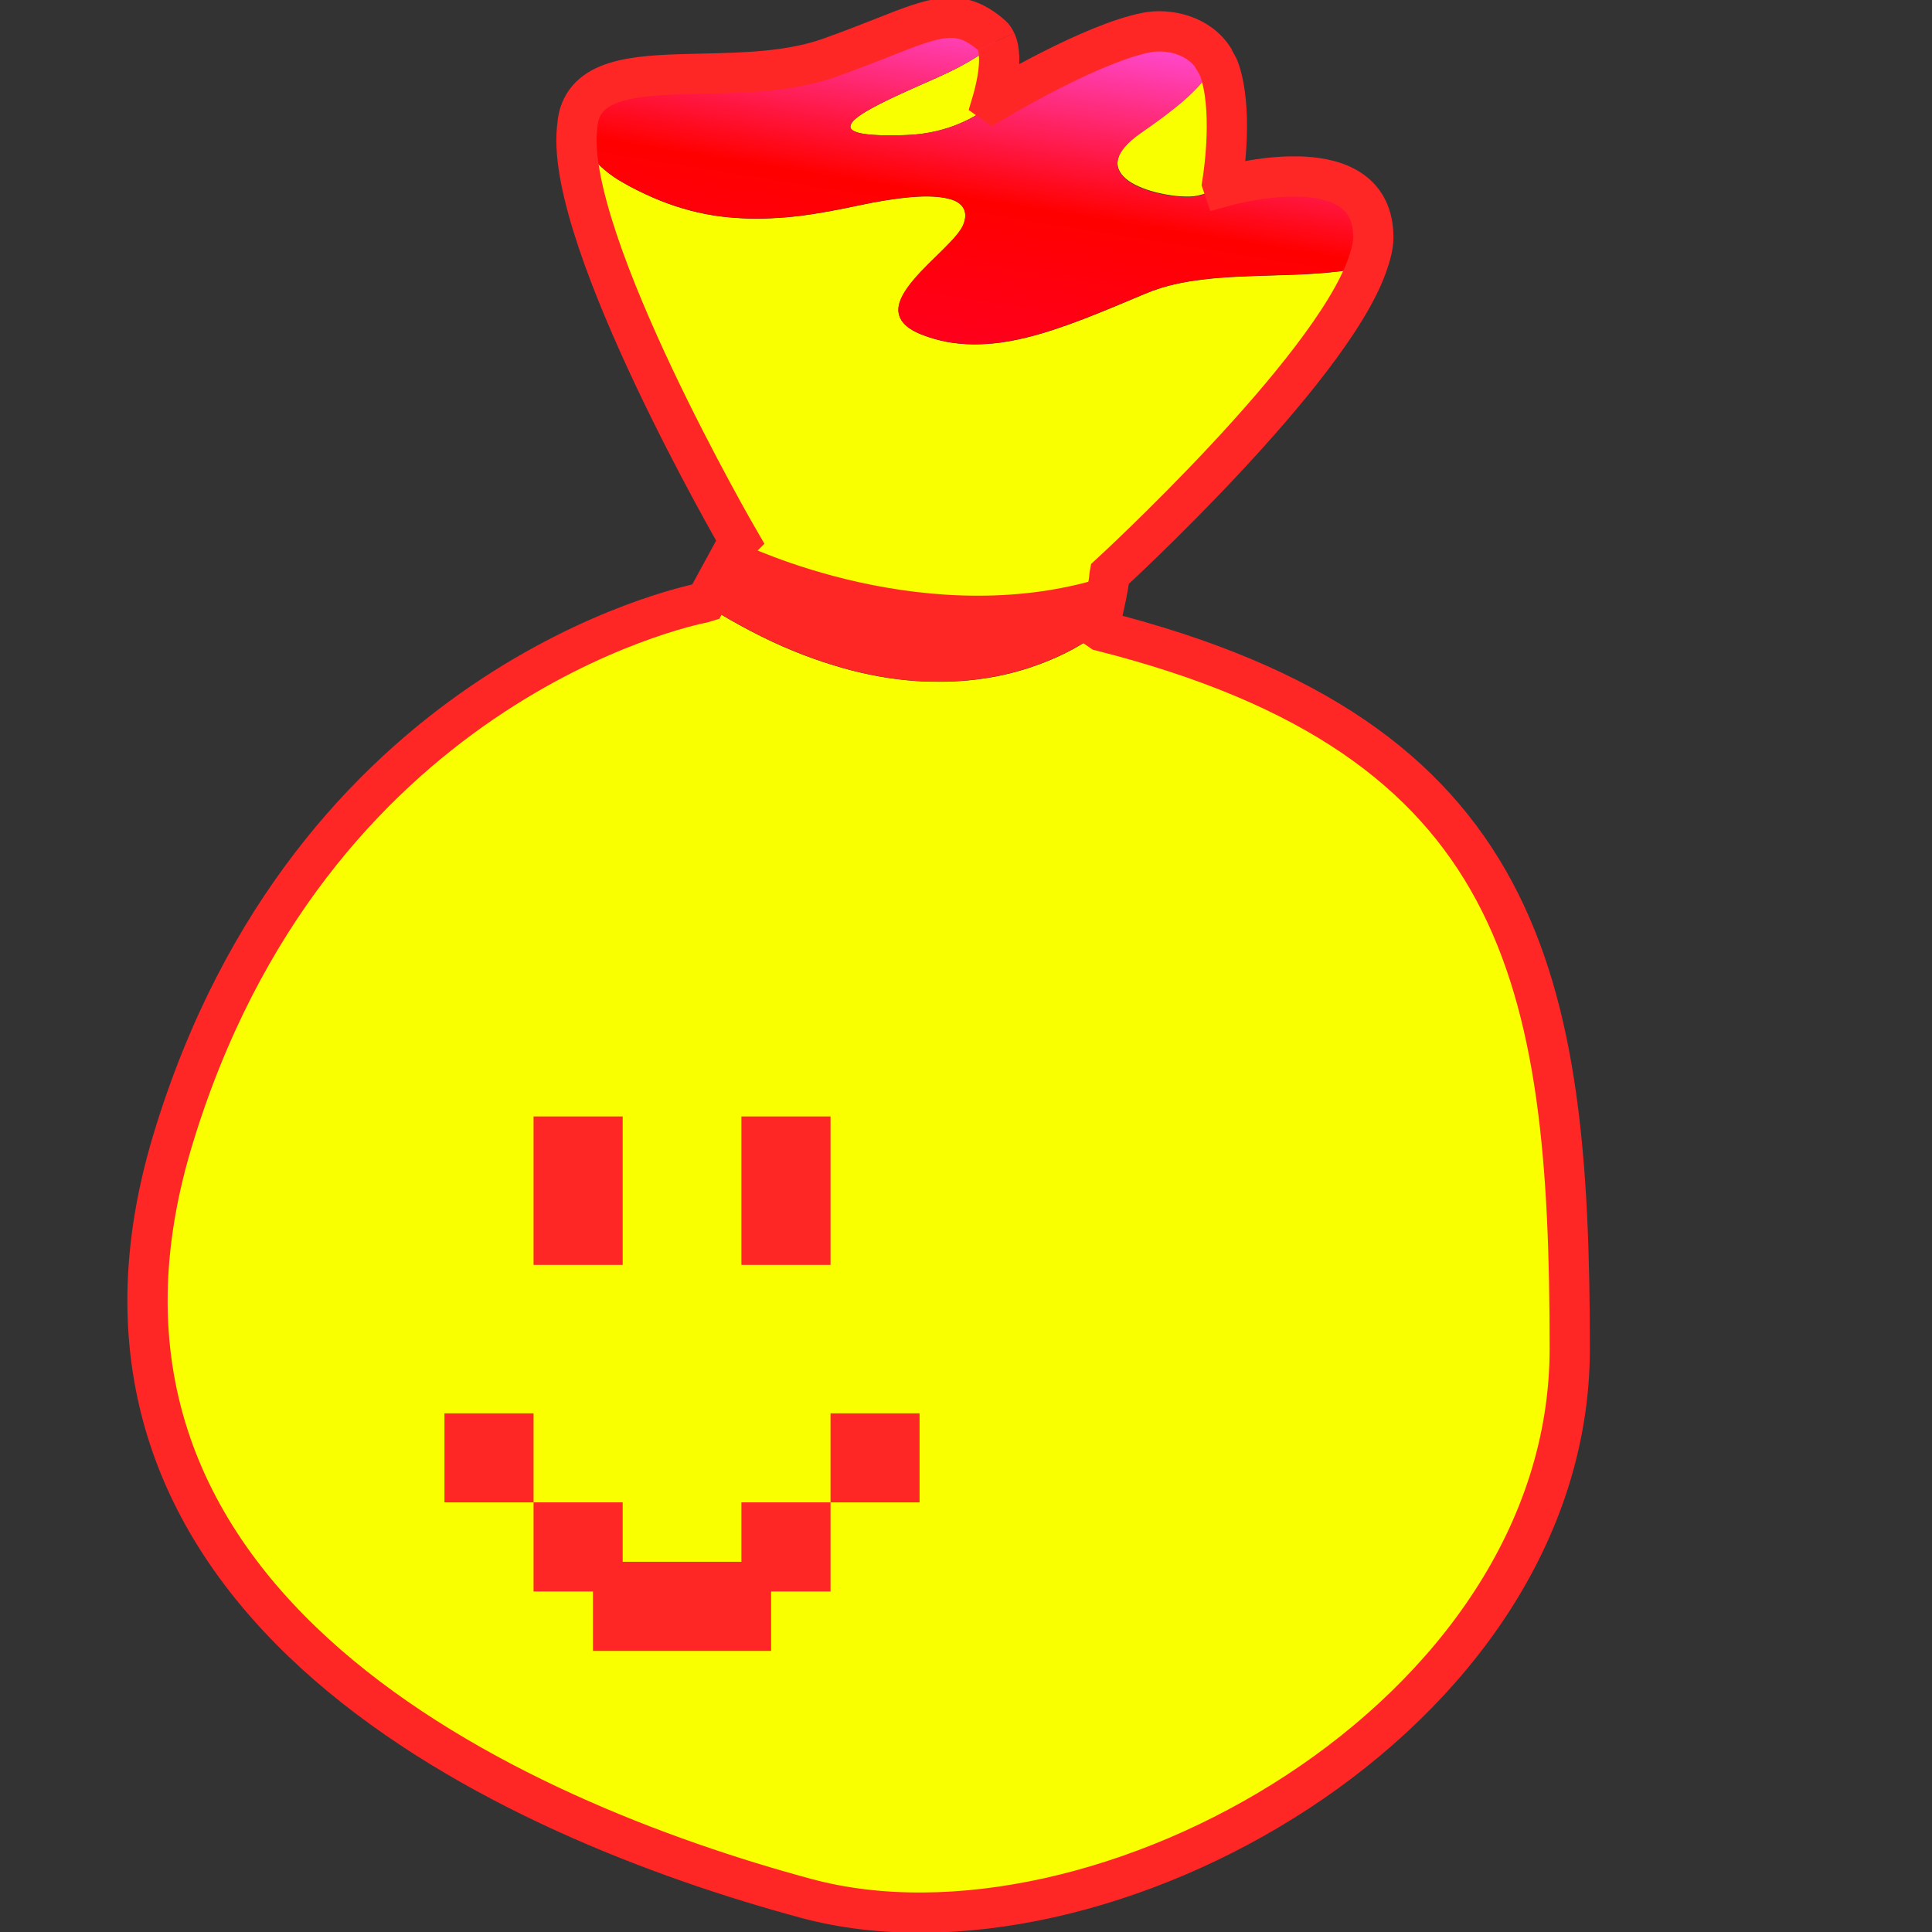 <svg width="24" height="24" viewBox="0 0 24 24" fill="none" xmlns="http://www.w3.org/2000/svg">
<rect x="0" y="0" width="24" height="24" fill="#333333" stroke="none"/>
<g clip-path="url(#clip0_1097_5570)">
<path d="M13.678 7.839L13.66 7.846C13.66 7.846 13.633 7.871 13.576 7.911C13.52 7.951 13.436 8.006 13.326 8.066C13.215 8.126 13.078 8.191 12.916 8.251C12.754 8.311 12.566 8.367 12.355 8.407C12.25 8.426 12.14 8.442 12.023 8.453C11.905 8.464 11.782 8.469 11.654 8.469C11.525 8.469 11.391 8.464 11.251 8.449C11.111 8.435 10.967 8.414 10.816 8.383C10.666 8.353 10.51 8.313 10.349 8.263C10.188 8.214 10.021 8.155 9.849 8.084C9.678 8.014 9.502 7.932 9.321 7.837C9.14 7.743 8.955 7.636 8.765 7.515C8.749 7.505 8.741 7.498 8.725 7.488C8.51 7.531 3.844 8.519 2.142 14.172C0.399 19.958 6.395 22.608 10.019 23.584C13.644 24.56 19.499 21.352 19.499 16.752C19.499 12.161 18.942 9.168 13.678 7.839L13.678 7.839Z" fill="#FAFF00"/>
<path d="M13.781 7.141C13.652 7.184 13.522 7.221 13.393 7.252C13.251 7.286 13.109 7.313 12.969 7.334C12.828 7.355 12.69 7.369 12.552 7.379C12.414 7.389 12.276 7.393 12.142 7.393C11.873 7.393 11.614 7.375 11.367 7.345C11.119 7.315 10.883 7.273 10.667 7.225C10.45 7.177 10.251 7.123 10.074 7.069C9.898 7.015 9.743 6.961 9.616 6.914C9.362 6.818 9.217 6.747 9.217 6.747L9.179 6.715L8.764 7.477C8.764 7.477 8.73 7.485 8.725 7.486C8.74 7.496 8.748 7.503 8.764 7.513C8.955 7.634 9.14 7.741 9.321 7.835C9.502 7.93 9.678 8.012 9.849 8.082C10.02 8.153 10.187 8.212 10.348 8.261C10.509 8.311 10.665 8.351 10.815 8.381C10.966 8.412 11.111 8.433 11.25 8.448C11.39 8.462 11.524 8.467 11.653 8.467C11.782 8.467 11.905 8.462 12.022 8.451C12.139 8.44 12.249 8.424 12.355 8.405C12.565 8.365 12.753 8.309 12.915 8.249C13.077 8.189 13.214 8.125 13.325 8.064C13.435 8.004 13.519 7.949 13.575 7.909C13.632 7.869 13.659 7.844 13.659 7.844L13.677 7.837C13.665 7.834 13.655 7.829 13.643 7.826C13.777 7.29 13.781 7.152 13.781 7.141Z" fill="#FF2626"/>
<path d="M12.373 1.248C12.37 1.25 12.32 1.278 12.32 1.278C12.32 1.278 12.486 0.759 12.372 0.518C12.304 0.578 12.238 0.64 12.137 0.704C12.002 0.79 11.836 0.878 11.64 0.965C11.444 1.052 11.237 1.142 11.058 1.228C10.879 1.314 10.725 1.397 10.639 1.466C10.596 1.501 10.571 1.533 10.566 1.561C10.563 1.575 10.564 1.589 10.573 1.601C10.581 1.612 10.597 1.623 10.618 1.633C10.66 1.652 10.728 1.666 10.827 1.674C10.926 1.682 11.055 1.684 11.221 1.679C11.386 1.675 11.537 1.654 11.674 1.618C11.81 1.583 11.934 1.534 12.044 1.477C12.155 1.42 12.252 1.354 12.338 1.284C12.352 1.272 12.36 1.259 12.373 1.248V1.248Z" fill="#FAFF00"/>
<path d="M15.177 2.318C15.177 2.315 15.34 1.404 15.143 0.855C15.128 0.816 15.11 0.78 15.091 0.746C15.079 0.78 15.072 0.813 15.053 0.848C15.018 0.912 14.971 0.976 14.913 1.041C14.856 1.106 14.788 1.172 14.713 1.238C14.562 1.37 14.381 1.504 14.185 1.639C14.087 1.707 14.015 1.77 13.966 1.829C13.918 1.888 13.892 1.945 13.884 1.995C13.877 2.046 13.888 2.093 13.913 2.135C13.938 2.178 13.977 2.216 14.025 2.25C14.074 2.283 14.132 2.312 14.196 2.337C14.259 2.362 14.328 2.382 14.398 2.398C14.537 2.43 14.68 2.446 14.793 2.441C14.85 2.439 14.917 2.423 14.99 2.398C15.048 2.378 15.112 2.348 15.177 2.318Z" fill="#FAFF00"/>
<path d="M7.167 1.611C7.032 3.011 9.183 6.718 9.183 6.718L9.181 6.722L9.219 6.754C9.219 6.754 9.363 6.825 9.618 6.92C9.745 6.968 9.899 7.022 10.076 7.076C10.253 7.13 10.452 7.184 10.668 7.232C10.885 7.28 11.121 7.322 11.368 7.352C11.616 7.382 11.875 7.4 12.143 7.4C12.278 7.4 12.415 7.396 12.553 7.386C12.691 7.376 12.83 7.362 12.97 7.341C13.111 7.32 13.253 7.292 13.395 7.259C13.524 7.228 13.653 7.19 13.783 7.148C13.783 7.147 13.785 7.137 13.785 7.137C13.785 7.137 16.512 4.637 16.983 3.301C16.936 3.313 16.891 3.331 16.842 3.34C16.703 3.367 16.558 3.382 16.411 3.394C16.264 3.406 16.115 3.413 15.963 3.417C15.661 3.427 15.353 3.432 15.057 3.46C14.91 3.475 14.765 3.494 14.624 3.525C14.484 3.555 14.348 3.597 14.22 3.652C13.963 3.761 13.712 3.866 13.47 3.96C13.227 4.053 12.993 4.134 12.763 4.191C12.648 4.219 12.535 4.242 12.423 4.257C12.311 4.272 12.199 4.279 12.09 4.278C11.98 4.277 11.873 4.268 11.766 4.248C11.659 4.228 11.553 4.198 11.449 4.157C11.397 4.136 11.352 4.114 11.315 4.09C11.278 4.067 11.25 4.043 11.227 4.017C11.204 3.991 11.188 3.964 11.177 3.937C11.166 3.909 11.161 3.88 11.161 3.851C11.161 3.792 11.181 3.731 11.214 3.668C11.248 3.605 11.296 3.54 11.351 3.475C11.46 3.345 11.601 3.215 11.721 3.095C11.781 3.035 11.836 2.978 11.88 2.925C11.924 2.872 11.956 2.824 11.972 2.78C11.987 2.737 11.994 2.697 11.991 2.662C11.989 2.627 11.976 2.594 11.956 2.567C11.935 2.54 11.907 2.518 11.87 2.499C11.832 2.481 11.785 2.468 11.73 2.458C11.62 2.438 11.476 2.435 11.299 2.451C11.121 2.467 10.909 2.501 10.665 2.553C10.421 2.605 10.18 2.652 9.94 2.682C9.82 2.697 9.7 2.707 9.58 2.712C9.46 2.718 9.34 2.718 9.219 2.712C9.098 2.706 8.976 2.695 8.854 2.675C8.731 2.655 8.607 2.627 8.483 2.59C8.359 2.554 8.234 2.508 8.107 2.453C7.98 2.397 7.849 2.334 7.719 2.257C7.653 2.219 7.595 2.178 7.541 2.136C7.488 2.093 7.441 2.049 7.398 2.003C7.313 1.912 7.249 1.816 7.201 1.717C7.185 1.682 7.18 1.647 7.167 1.611L7.167 1.611Z" fill="#FAFF00"/>
<path d="M7.166 1.609C7.179 1.645 7.183 1.68 7.2 1.715C7.247 1.814 7.312 1.91 7.397 2.001C7.439 2.047 7.487 2.091 7.54 2.134C7.593 2.176 7.652 2.217 7.717 2.255C7.848 2.332 7.979 2.395 8.106 2.451C8.233 2.506 8.357 2.552 8.482 2.588C8.606 2.625 8.73 2.653 8.852 2.673C8.974 2.693 9.096 2.704 9.217 2.71C9.338 2.716 9.459 2.716 9.579 2.71C9.699 2.705 9.819 2.695 9.939 2.68C10.179 2.65 10.42 2.603 10.664 2.551C10.908 2.499 11.119 2.465 11.297 2.449C11.475 2.433 11.619 2.436 11.729 2.456C11.784 2.466 11.831 2.479 11.868 2.497C11.906 2.516 11.934 2.538 11.954 2.565C11.974 2.592 11.987 2.625 11.99 2.66C11.993 2.695 11.986 2.735 11.97 2.778C11.955 2.822 11.923 2.87 11.879 2.923C11.835 2.976 11.78 3.033 11.72 3.093C11.6 3.213 11.459 3.343 11.349 3.473C11.294 3.538 11.247 3.603 11.213 3.666C11.179 3.729 11.159 3.79 11.159 3.849C11.159 3.878 11.165 3.907 11.175 3.935C11.186 3.962 11.203 3.989 11.226 4.015C11.249 4.041 11.277 4.065 11.313 4.088C11.35 4.112 11.395 4.134 11.448 4.155C11.552 4.196 11.658 4.226 11.764 4.246C11.871 4.266 11.979 4.275 12.088 4.276C12.198 4.277 12.309 4.27 12.421 4.255C12.533 4.24 12.646 4.217 12.761 4.189C12.991 4.132 13.226 4.051 13.469 3.958C13.711 3.864 13.961 3.759 14.219 3.65C14.347 3.595 14.483 3.553 14.623 3.523C14.763 3.492 14.908 3.473 15.056 3.458C15.352 3.43 15.659 3.425 15.962 3.415C16.113 3.41 16.262 3.404 16.409 3.392C16.557 3.38 16.702 3.365 16.841 3.338C16.89 3.329 16.934 3.311 16.982 3.299C17.027 3.173 17.059 3.054 17.059 2.952C17.059 1.767 15.176 2.325 15.176 2.325V2.324C15.112 2.354 15.048 2.384 14.99 2.404C14.917 2.429 14.85 2.445 14.793 2.447C14.68 2.451 14.537 2.436 14.398 2.404C14.328 2.388 14.259 2.368 14.195 2.343C14.132 2.318 14.074 2.289 14.025 2.256C13.977 2.222 13.937 2.183 13.912 2.141C13.888 2.099 13.876 2.052 13.884 2.001C13.891 1.95 13.918 1.894 13.966 1.835C14.014 1.776 14.086 1.713 14.184 1.645C14.38 1.51 14.562 1.376 14.713 1.244C14.788 1.178 14.855 1.112 14.913 1.047C14.97 0.982 15.017 0.918 15.053 0.854C15.072 0.819 15.078 0.786 15.09 0.752C14.906 0.432 14.507 0.352 14.236 0.407C13.566 0.54 12.461 1.195 12.373 1.248C12.36 1.259 12.351 1.272 12.337 1.284C12.251 1.354 12.154 1.42 12.044 1.477C11.933 1.534 11.81 1.583 11.673 1.618C11.536 1.654 11.386 1.675 11.22 1.679C11.055 1.683 10.925 1.682 10.826 1.674C10.727 1.665 10.659 1.652 10.617 1.633C10.596 1.623 10.581 1.612 10.572 1.6C10.564 1.589 10.562 1.575 10.565 1.561C10.57 1.533 10.595 1.501 10.639 1.466C10.725 1.396 10.878 1.314 11.057 1.228C11.237 1.142 11.443 1.052 11.639 0.965C11.835 0.878 12.001 0.79 12.137 0.704C12.237 0.64 12.303 0.578 12.371 0.517C12.358 0.488 12.342 0.462 12.319 0.442C11.806 -0.005 11.482 0.303 10.297 0.721C9.112 1.14 7.448 0.617 7.196 1.418C7.179 1.474 7.172 1.542 7.166 1.609Z" fill="url(#paint0_linear_1097_5570)"/>
<path d="M10.317 13.869H9.21V15.713H10.317V13.869Z" fill="#FF2626"/>
<path d="M7.735 13.869H6.628V15.713H7.735V13.869Z" fill="#FF2626"/>
<path d="M5.521 17.557H6.628V18.663H5.521V17.557Z" fill="#FF2626"/>
<path d="M10.317 18.663V19.77H9.579V20.508H7.366V19.77H6.628V18.663H7.735V19.401H9.21V18.663L10.317 18.663Z" fill="#FF2626"/>
<path d="M10.317 18.663V17.557H11.423V18.663H10.317Z" fill="#FF2626"/>
<path d="M12.373 0.516C12.476 0.737 12.347 1.189 12.324 1.266L12.331 1.271L12.372 1.248L12.374 1.246C12.463 1.193 13.568 0.539 14.238 0.405C14.507 0.351 14.905 0.43 15.09 0.748L15.047 0.683C15.066 0.717 15.129 0.815 15.143 0.855C15.317 1.339 15.211 2.104 15.183 2.28L15.196 2.318C15.391 2.264 17.06 1.834 17.06 2.95C17.06 3.052 17.028 3.171 16.983 3.297C16.511 4.633 13.785 7.133 13.785 7.133L13.783 7.144C13.782 7.168 13.771 7.319 13.647 7.817L13.679 7.839C18.943 9.168 19.5 12.161 19.5 16.752C19.5 21.352 13.645 24.56 10.02 23.584C6.396 22.608 0.4 19.958 2.143 14.172C3.845 8.52 8.511 7.531 8.726 7.489L8.766 7.477L9.181 6.715L9.182 6.715L9.183 6.714C9.183 6.714 7.032 3.007 7.167 1.607L7.167 1.605C7.174 1.538 7.18 1.471 7.198 1.416C7.345 0.946 7.98 0.932 8.719 0.916C9.238 0.904 9.809 0.892 10.298 0.72C10.555 0.629 10.771 0.543 10.958 0.47C11.633 0.203 11.919 0.09 12.32 0.44C12.343 0.46 12.359 0.487 12.372 0.515" stroke="#FF2626" stroke-width="0.5"/>
</g>
<defs>
<linearGradient id="paint0_linear_1097_5570" x1="12.904" y1="-0.12" x2="12.018" y2="5.412" gradientUnits="userSpaceOnUse">
<stop stop-color="#FF57F8"/>
<stop offset="0.48" stop-color="#FF0000"/>
<stop offset="1" stop-color="#FF002E"/>
</linearGradient>
<clipPath id="clip0_1097_5570">
<rect width="24" height="24" fill="white"/>
</clipPath>
</defs>
</svg>
